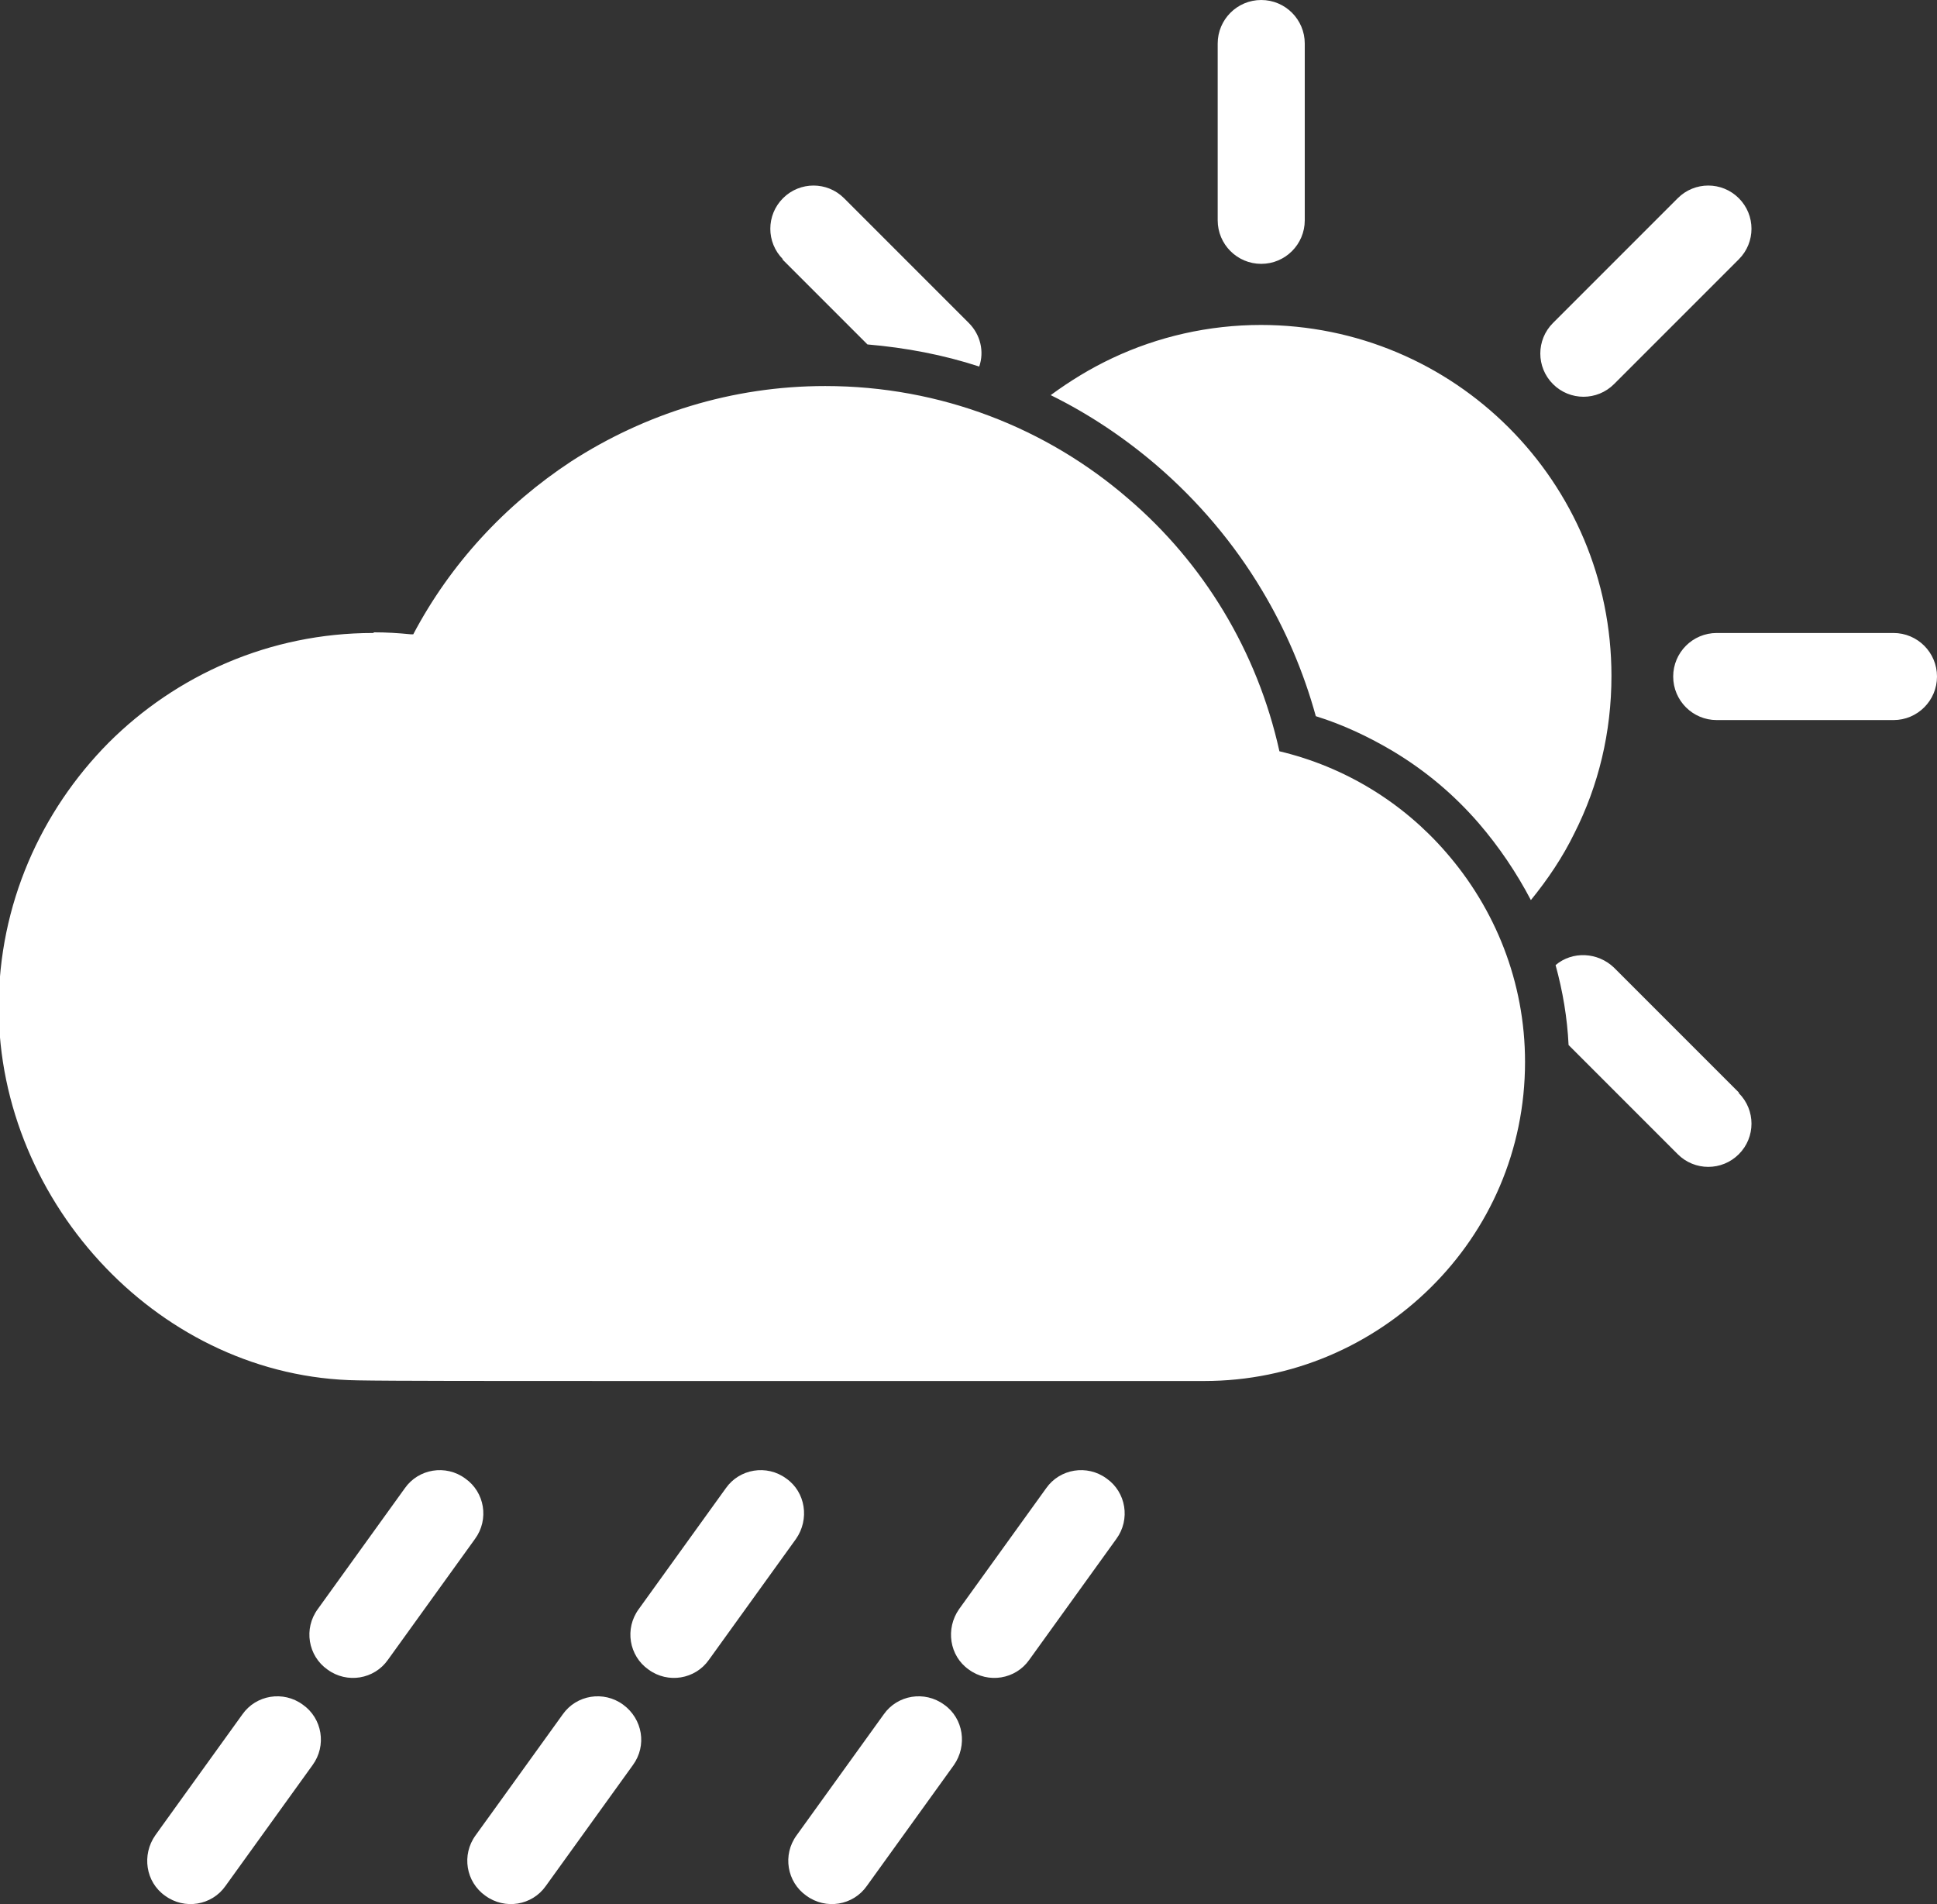 <?xml version="1.0" encoding="UTF-8"?>
<svg id="Layer_2" data-name="Layer 2" xmlns="http://www.w3.org/2000/svg" viewBox="0 0 29.81 29.3">
  <rect x="0" y="0" width="29.81" height="29.3" fill="#333333" stroke="none"/>
  <defs>
    <style>
      .cls-1 {
        fill: #fff;
        fill-rule: evenodd;
      }
    </style>
  </defs>
  <g id="Layer_1-2" data-name="Layer 1">
    <path class="cls-1" d="M5.76,9.73h0c.18,0,.36.01.56.03h.04c.57-1.08,1.41-1.99,2.43-2.66,1.13-.73,2.47-1.16,3.91-1.16,1.78,0,3.41.65,4.66,1.73,1.16.99,1.99,2.35,2.33,3.89,1.01.24,1.9.79,2.56,1.55.76.87,1.22,2,1.22,3.23,0,1.36-.55,2.58-1.45,3.47-.9.89-2.13,1.44-3.49,1.44h0c-.77,0-5.35,0-8.89,0-1.99,0-3.65,0-4.13-.01-1.52-.02-2.89-.7-3.88-1.73-1.02-1.06-1.65-2.5-1.65-4.01,0-1.58.65-3.02,1.69-4.07,1.04-1.04,2.48-1.69,4.07-1.69h0ZM6.23,22.9c.21-.3.63-.37.93-.15.3.21.37.63.15.93l-1.34,1.86c-.21.3-.63.37-.93.15-.3-.21-.37-.63-.15-.93l1.34-1.86h0ZM16.1,22.9c.21-.3.63-.37.93-.15.3.21.37.63.15.93l-1.34,1.86c-.21.3-.63.37-.93.15-.3-.21-.36-.63-.15-.93l1.34-1.86h0ZM13.6,26.38c.21-.3.63-.37.93-.15.3.21.36.63.15.93l-1.34,1.86c-.21.3-.63.37-.93.15-.3-.21-.37-.63-.15-.93l1.34-1.86h0ZM11.17,22.9c.21-.3.63-.37.93-.15.3.21.36.63.15.93l-1.34,1.86c-.21.3-.63.37-.93.15-.3-.21-.37-.63-.15-.93l1.34-1.86h0ZM8.66,26.38c.21-.3.63-.37.93-.15s.37.63.15.93l-1.34,1.86c-.21.3-.63.37-.93.15-.3-.21-.37-.63-.15-.93l1.34-1.86h0ZM3.73,26.38c.21-.3.63-.37.93-.15.3.21.37.63.15.93l-1.34,1.86c-.21.3-.63.37-.93.15-.3-.21-.36-.63-.15-.93l1.34-1.86h0ZM19.41,5c-.81,0-1.59.18-2.29.51-.34.16-.65.35-.95.57.59.29,1.14.66,1.63,1.08.64.55,1.19,1.2,1.62,1.92.36.6.64,1.25.83,1.94.42.13.82.32,1.19.54.5.3.94.67,1.32,1.11.31.36.58.76.8,1.18.26-.32.49-.66.67-1.03.37-.73.57-1.55.57-2.42,0-1.49-.6-2.84-1.58-3.82-.98-.98-2.33-1.58-3.82-1.58h0ZM25.82,3.05c.26-.26.68-.26.94,0,.26.26.26.68,0,.94l-1.92,1.92c-.26.26-.68.26-.94,0-.26-.26-.26-.68,0-.94l1.92-1.92h0ZM29.14,9.74c.37,0,.67.3.67.67s-.3.67-.67.67h-2.72c-.37,0-.67-.3-.67-.67s.3-.67.67-.67h2.72ZM26.76,16.82c.26.26.26.68,0,.94-.26.26-.68.26-.94,0l-1.68-1.68c-.02-.42-.09-.83-.2-1.23.26-.22.65-.2.9.04l1.92,1.92h0ZM12.05,3.99c-.26-.26-.26-.68,0-.94.26-.26.68-.26.94,0l1.92,1.92c.18.18.24.44.16.67-.55-.18-1.13-.29-1.72-.34l-1.31-1.31h0ZM18.74.67c0-.37.3-.67.67-.67s.67.3.67.67v2.72c0,.37-.3.67-.67.67s-.67-.3-.67-.67V.67Z"/>
  </g>
</svg>